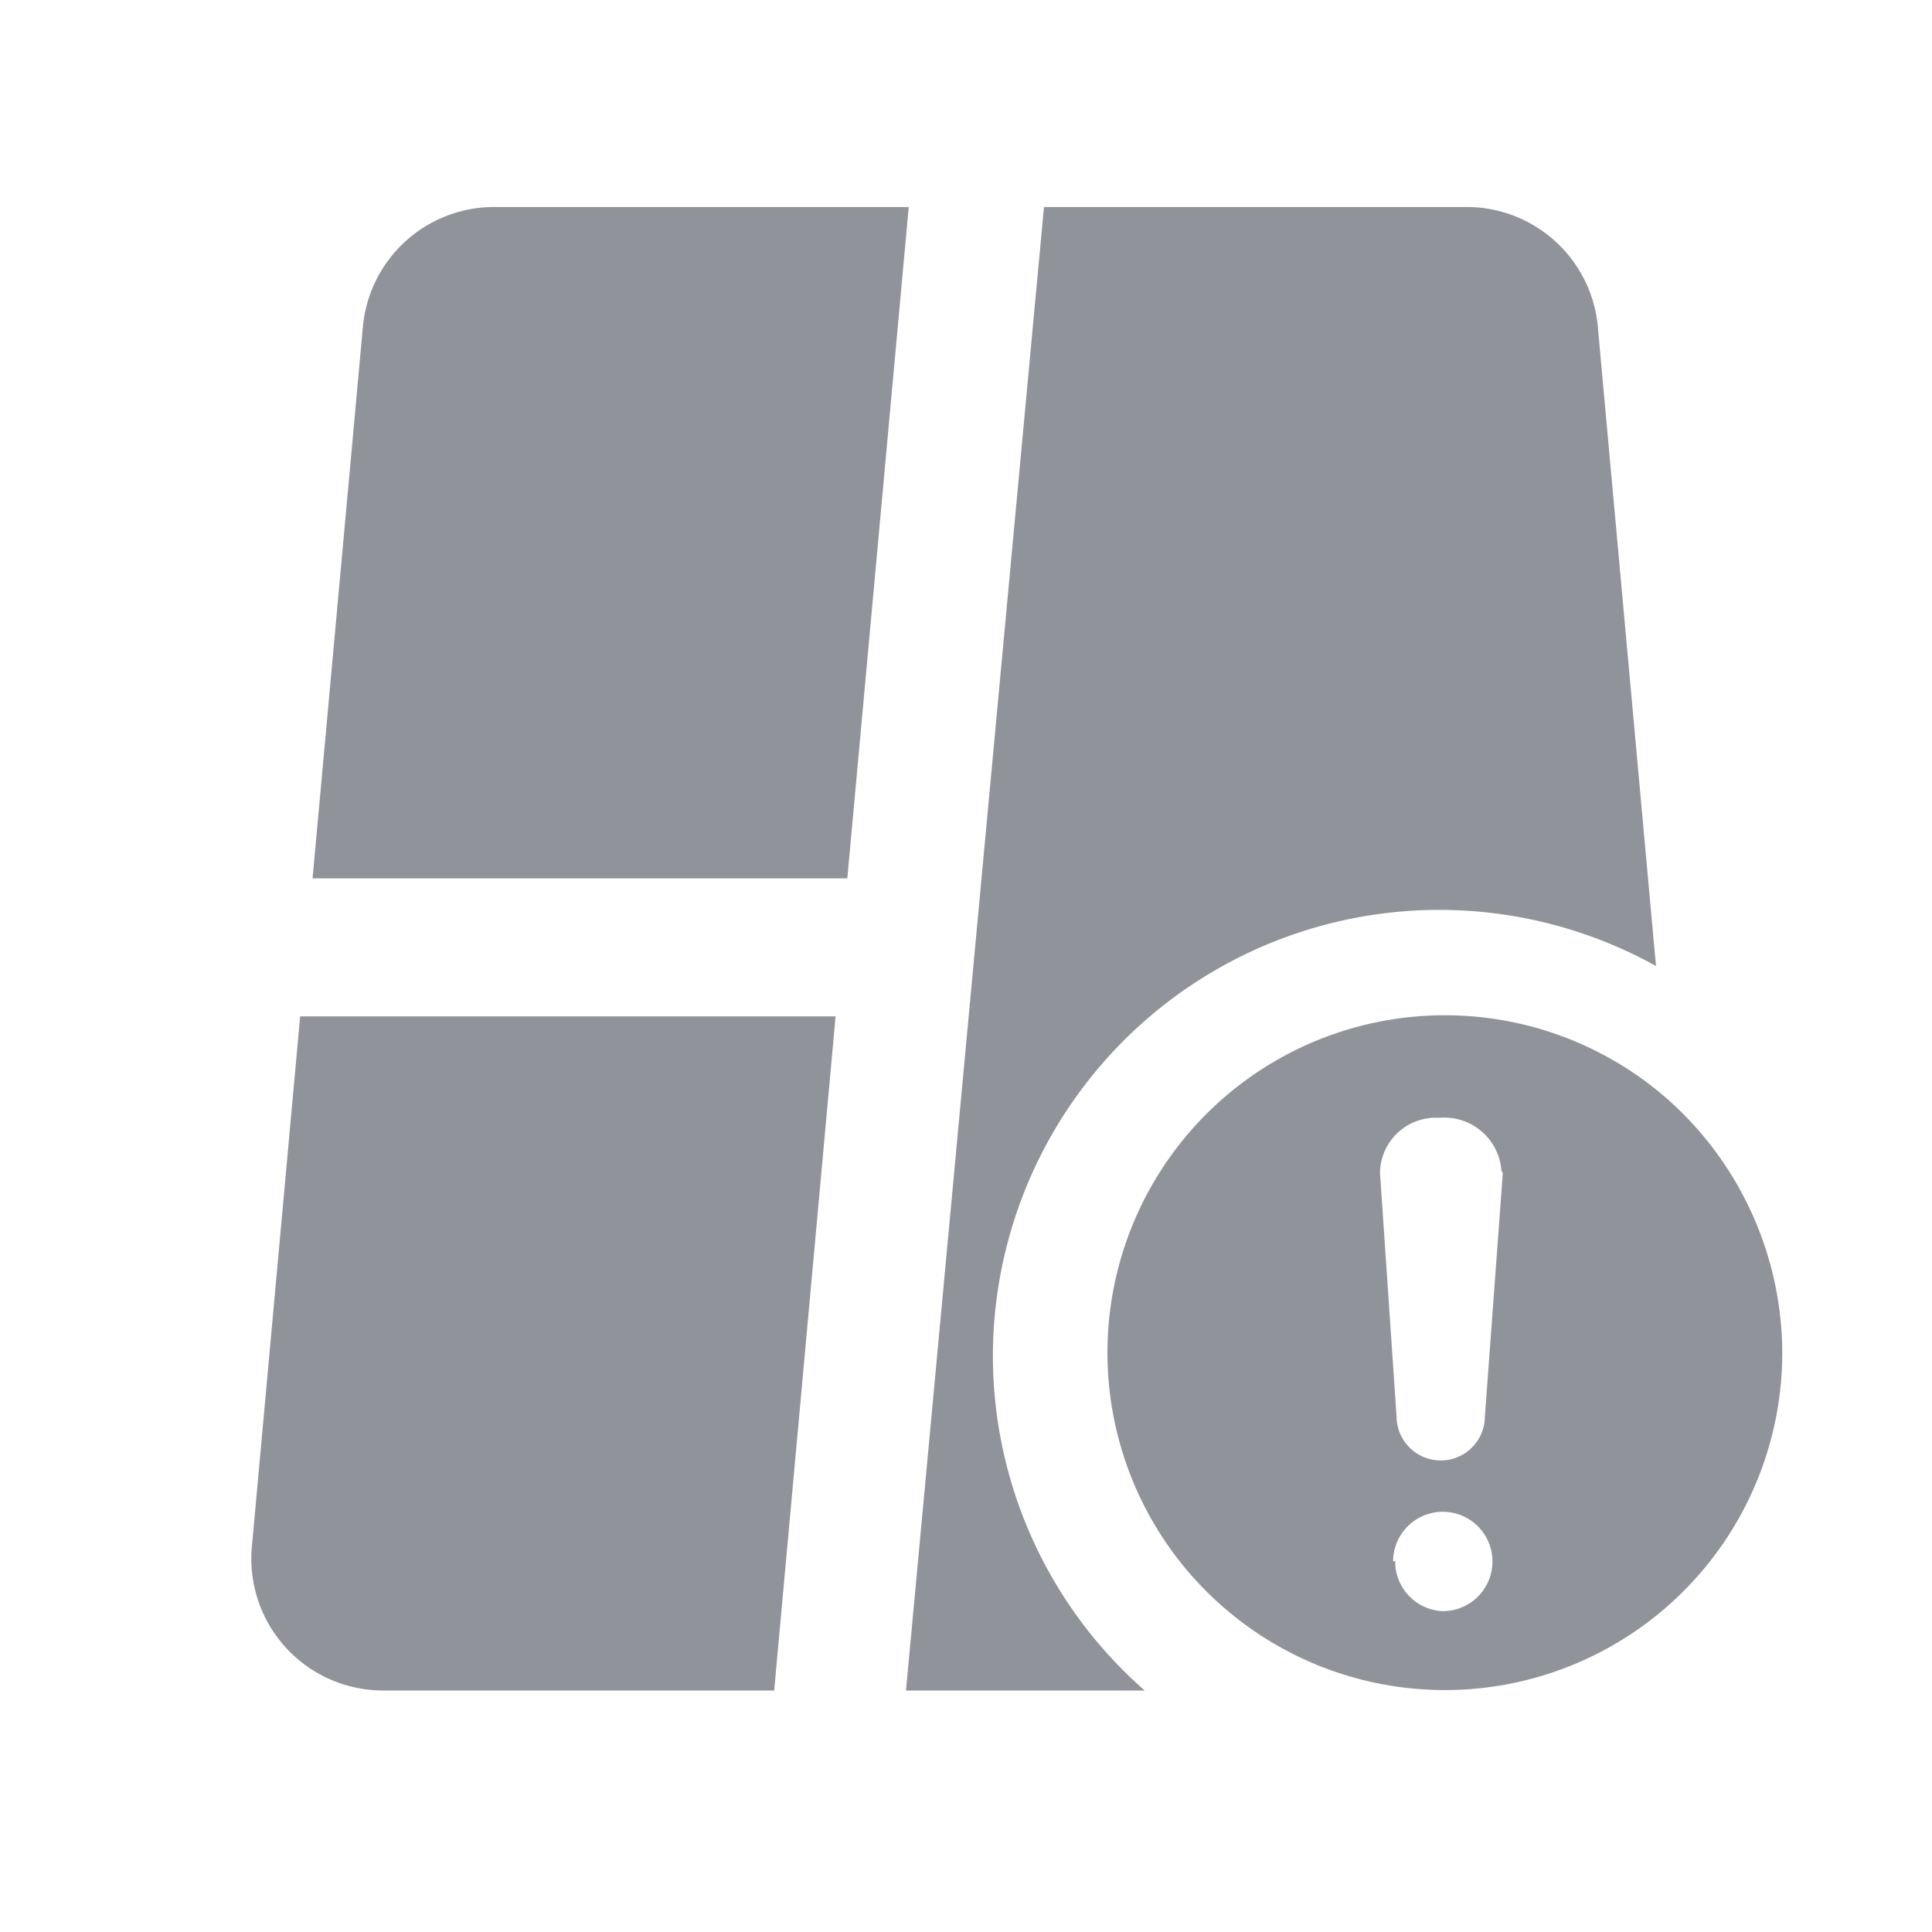<?xml version="1.0" standalone="no"?><!DOCTYPE svg PUBLIC "-//W3C//DTD SVG 1.1//EN" "http://www.w3.org/Graphics/SVG/1.1/DTD/svg11.dtd"><svg t="1698313408344" class="icon" viewBox="0 0 1024 1024" version="1.1" xmlns="http://www.w3.org/2000/svg" p-id="21498" xmlns:xlink="http://www.w3.org/1999/xlink" width="64" height="64"><path d="M261.851 109.714a69.851 69.851 0 0 0-69.486 63.269l-26.697 292.571h283.429L481.646 109.714zM526.263 717.166A236.617 236.617 0 0 1 877.714 512l-30.72-337.554A69.851 69.851 0 0 0 777.874 109.714h-224.549l-73.143 786.286h126.537a235.886 235.886 0 0 1-80.457-178.834zM133.486 819.931a69.851 69.851 0 0 0 69.486 76.069h207.36l32.549-357.303H159.086z" fill="#909399" p-id="21499"></path><path d="M884.663 583.314a178.834 178.834 0 1 0 59.977 134.217 180.297 180.297 0 0 0-59.977-134.217z m-146.286 244.297a26.331 26.331 0 1 1 26.331 26.331 26.331 26.331 0 0 1-25.234-26.697zM796.526 621.714l-9.509 129.097a23.406 23.406 0 0 1-46.811 0L731.429 621.714a29.623 29.623 0 0 1 31.451-29.257 30.354 30.354 0 0 1 32.914 28.16z" fill="#909399" p-id="21500"></path></svg>